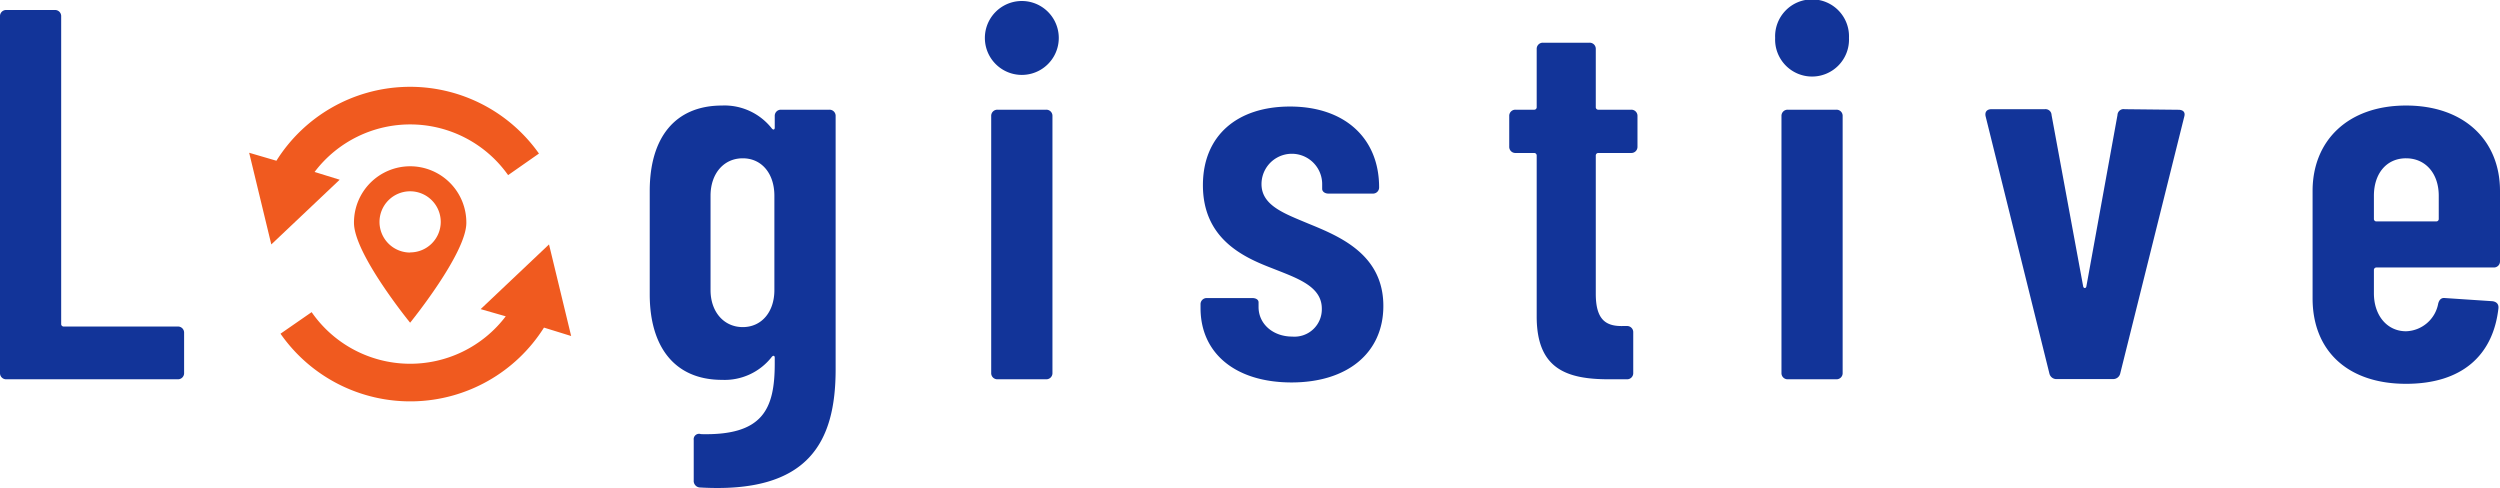 <svg xmlns="http://www.w3.org/2000/svg" viewBox="0 0 347.76 67.88"><defs><style>.cls-1{fill:#123499;}.cls-2{fill:#f05a1f;}</style></defs><title>logo</title><g id="Layer_2" data-name="Layer 2"><g id="Layer_7" data-name="Layer 7"><path class="cls-1" d="M0,51.88V2.28a.85.85,0,0,1,.88-.89H7.63a.85.85,0,0,1,.88.89V45.06a.34.34,0,0,0,.37.36H24.73a.85.85,0,0,1,.88.88v5.58a.85.85,0,0,1-.88.88H.88A.85.85,0,0,1,0,51.88Z"/><path class="cls-1" d="M108.6,15.26h6.76a.85.85,0,0,1,.88.88V51.37c0,10.13-3.75,17.32-18.86,16.44a.91.91,0,0,1-.88-1V61.2a.75.75,0,0,1,1-.81c8.66.22,10.27-3.52,10.27-9.83v-.81c0-.29-.22-.36-.44-.07a8.31,8.31,0,0,1-6.89,3.16c-6.68,0-10.06-4.7-10.06-11.89V26.56c0-7.41,3.52-11.88,10.06-11.88a8.36,8.36,0,0,1,6.89,3.15c.22.3.44.22.44-.07V16.14A.85.85,0,0,1,108.6,15.26Zm-.88,25.1V27.23c0-3.09-1.76-5.21-4.4-5.21s-4.48,2.12-4.48,5.21V40.36c0,3,1.84,5.14,4.48,5.14S107.72,43.37,107.72,40.36Z"/><path class="cls-1" d="M137,5.28a5.14,5.14,0,1,1,10.28,0,5.14,5.14,0,1,1-10.28,0Zm.88,46.6V16.14a.85.85,0,0,1,.88-.88h6.76a.85.85,0,0,1,.88.88V51.88a.85.85,0,0,1-.88.88h-6.76A.85.85,0,0,1,137.88,51.88Z"/><path class="cls-1" d="M167,42.86v-.52a.85.85,0,0,1,.88-.88h6.31c.51,0,.88.22.88.59v.66c0,2.35,2,4.11,4.69,4.11a3.8,3.8,0,0,0,4.11-3.89c0-3.16-3.52-4.26-7-5.65-4-1.54-9.54-4.11-9.54-11.52,0-6.9,4.77-10.94,12.11-10.94,7.63,0,12.4,4.41,12.4,11.23a.85.85,0,0,1-.88.88h-6.16c-.52,0-.88-.29-.88-.66v-.66a4.22,4.22,0,0,0-8.44,0c0,3,3.23,4.11,6.53,5.5,4.33,1.77,10.42,4.26,10.42,11.45,0,6.53-5,10.64-12.77,10.64S167,49.17,167,42.86Z"/><path class="cls-1" d="M226.9,21.28h-4.55a.35.35,0,0,0-.37.37V40.87c0,3.6,1.39,4.55,3.81,4.48h.52a.85.85,0,0,1,.88.88v5.65a.85.85,0,0,1-.88.88h-2.5c-5.94,0-10.05-1.47-10.05-8.73V21.65a.35.35,0,0,0-.37-.37h-2.57a.85.85,0,0,1-.88-.88V16.14a.85.85,0,0,1,.88-.88h2.57a.34.34,0,0,0,.37-.36V6.82a.85.85,0,0,1,.88-.88h6.46a.85.85,0,0,1,.88.88V14.9a.34.34,0,0,0,.37.36h4.55a.85.85,0,0,1,.88.88V20.4A.85.85,0,0,1,226.9,21.28Z"/><path class="cls-1" d="M246.93,5.28a5.14,5.14,0,1,1,10.27,0,5.14,5.14,0,1,1-10.27,0Zm.88,46.6V16.14a.85.85,0,0,1,.88-.88h6.75a.85.85,0,0,1,.88.88V51.88a.85.85,0,0,1-.88.88h-6.75A.85.85,0,0,1,247.81,51.88Z"/><path class="cls-1" d="M285.09,52l-8.88-35.81c-.15-.66.22-1,.8-1h7.42a.84.84,0,0,1,.95.81l4.4,23.85c.08.29.37.29.44,0l4.33-23.85a.85.85,0,0,1,1-.81l7.48.08c.59,0,1,.29.81.95L294.92,52a1,1,0,0,1-1,.73h-7.78A1,1,0,0,1,285.09,52Z"/><path class="cls-1" d="M346.88,37.21h-16.3a.34.34,0,0,0-.36.36V40.8c0,3.08,1.83,5.28,4.47,5.28a4.7,4.7,0,0,0,4.48-3.88c.15-.52.44-.81.95-.74l6.61.44c.51.08.88.37.81,1-.74,6.53-5.07,10.49-12.85,10.49-8.07,0-13-4.55-13-11.89V26.56c0-7,4.92-11.88,13-11.88s13.07,4.84,13.07,11.88v9.76A.85.85,0,0,1,346.88,37.21Zm-16.66-10v3.22a.34.34,0,0,0,.36.37h8.3a.34.34,0,0,0,.36-.37V27.23c0-3.09-1.83-5.21-4.55-5.21S330.22,24.14,330.22,27.23Z"/><path class="cls-2" d="M79.45,46.74,76.37,34l-9.51,9,3.49,1a16.68,16.68,0,0,1-27-.58l-4.33,3a22,22,0,0,0,36.65-.85Z"/><path class="cls-2" d="M43.76,23.92a16.68,16.68,0,0,1,26.92.44l4.29-3a21.95,21.95,0,0,0-36.52,1l-3.79-1.11L37.74,34l9.51-9Z"/><path class="cls-2" d="M57.05,23.13A7.82,7.82,0,0,0,49.24,31c0,4.32,7.81,13.89,7.81,13.89S64.87,35.27,64.87,31A7.82,7.82,0,0,0,57.05,23.13Zm0,12a4.26,4.26,0,1,1,4.26-4.25A4.25,4.25,0,0,1,57.05,35.11Z"/></g></g></svg>